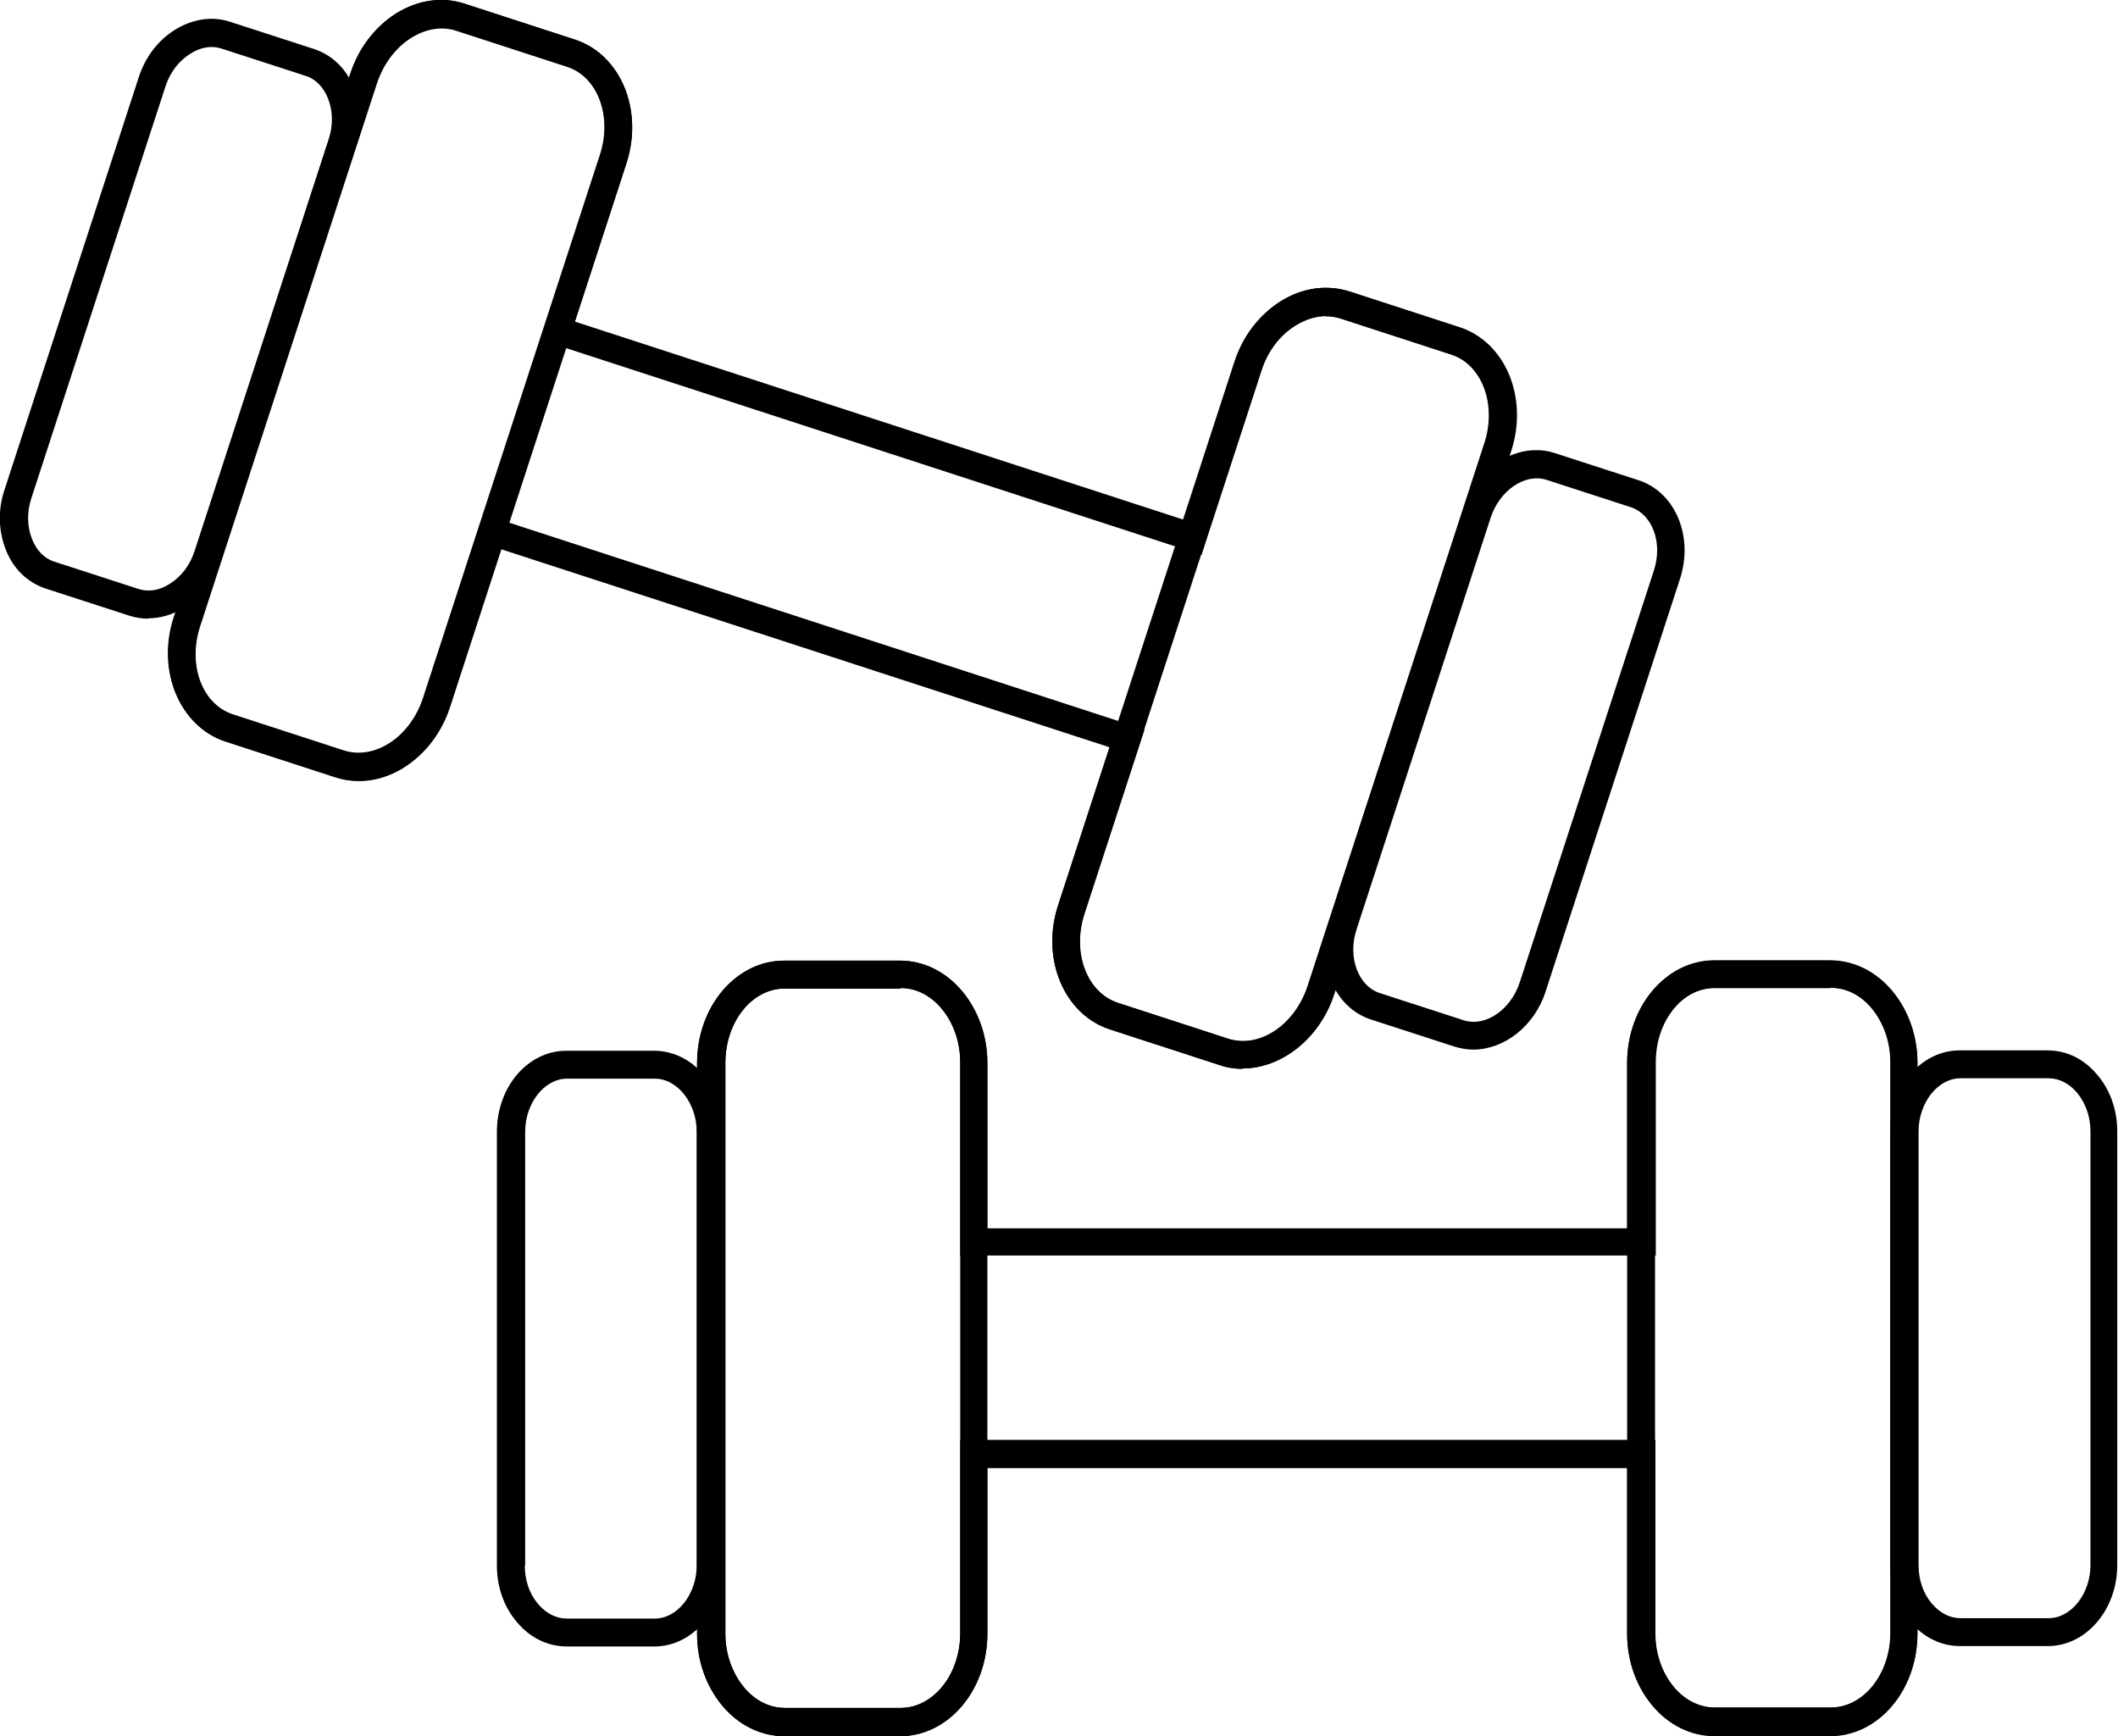 <?xml version="1.0" encoding="UTF-8"?>
<svg id="Layer_2" data-name="Layer 2" xmlns="http://www.w3.org/2000/svg" viewBox="0 0 56.18 46.05">
  <g id="layer">
    <g>
      <g>
        <g>
          <path d="M45.48,46.05c-.63,0-1.22-.29-1.66-.82-.42-.51-.66-1.18-.66-1.89v-15.14c0-1.5,1.03-2.72,2.31-2.72h3.07s0,0,0,0c.63,0,1.22.29,1.66.82.42.51.66,1.18.66,1.89v15.14c0,1.5-1.03,2.72-2.31,2.72h-3.07s0,0,0,0ZM48.55,26.21h-3.08c-.87,0-1.57.89-1.57,1.97v15.14c0,.54.18,1.04.49,1.42.3.36.68.55,1.09.55h3.08c.87,0,1.58-.89,1.58-1.98v-15.14c0-.54-.18-1.04-.49-1.42-.3-.36-.68-.55-1.09-.55Z"/>
          <path d="M20.81,46.05c-.63,0-1.22-.29-1.66-.82-.42-.51-.66-1.18-.66-1.89v-15.14c0-1.5,1.03-2.72,2.31-2.72h3.07s0,0,0,0c.63,0,1.22.29,1.66.82.42.51.66,1.18.66,1.89v15.14c0,1.5-1.03,2.72-2.31,2.72h-3.07s0,0,0,0ZM23.88,26.22h-3.07c-.87,0-1.57.89-1.57,1.97v15.14c0,.54.18,1.04.49,1.42.3.36.68.55,1.09.55h3.07c.87,0,1.58-.89,1.58-1.98v-15.14c0-.54-.18-1.04-.49-1.42-.3-.36-.68-.55-1.09-.55Z"/>
        </g>
        <path d="M20.81,46.05c-.63,0-1.22-.29-1.66-.82-.42-.51-.66-1.18-.66-1.89v-15.14c0-1.5,1.03-2.72,2.31-2.72h3.07s0,0,0,0c.63,0,1.22.29,1.66.82.42.51.66,1.18.66,1.89v4.39s16.97,0,16.97,0v-4.39c0-1.5,1.04-2.72,2.31-2.72h3.07s0,0,0,0c.63,0,1.22.29,1.66.82.42.51.66,1.18.66,1.89v15.14c0,1.5-1.03,2.72-2.31,2.72h-3.07s0,0,0,0c-1.28,0-2.32-1.22-2.32-2.71v-4.39s-16.97,0-16.97,0v4.39c0,1.5-1.04,2.72-2.32,2.72h-3.07s0,0,0,0ZM23.88,26.22h-3.07c-.87,0-1.57.89-1.57,1.97v15.14c0,.54.18,1.04.49,1.42.3.36.68.55,1.09.55h3.07c.87,0,1.58-.89,1.58-1.98v-5.13s18.44,0,18.44,0v5.13c0,1.09.71,1.97,1.58,1.97h3.08c.87,0,1.58-.89,1.58-1.98v-15.14c0-.54-.18-1.04-.49-1.42-.3-.36-.68-.55-1.09-.55h-3.08c-.87,0-1.57.89-1.57,1.97v5.13s-18.45,0-18.45,0v-5.13c0-.54-.17-1.04-.49-1.42-.3-.36-.68-.55-1.09-.55Z"/>
        <path d="M51.99,43.66c-.5,0-.98-.23-1.33-.66-.34-.4-.52-.93-.52-1.49v-11.5c0-1.19.82-2.15,1.84-2.15h2.33s0,0,0,0c.51,0,.98.23,1.33.66.34.4.52.93.52,1.49v11.5c0,1.19-.83,2.15-1.84,2.15h-2.33s0,0,0,0ZM50.89,41.51c0,.39.12.75.35,1.02.21.25.48.39.76.39h2.34c.6,0,1.11-.65,1.11-1.41v-11.5c0-.39-.13-.75-.35-1.02-.21-.25-.48-.39-.76-.39h-2.34c-.6,0-1.11.65-1.11,1.41v11.5Z"/>
        <path d="M15.03,43.67c-.5,0-.98-.23-1.33-.66-.34-.4-.52-.93-.52-1.49v-11.5c0-1.19.82-2.15,1.84-2.15h2.33c1.02,0,1.85.96,1.85,2.15v11.5c0,1.19-.83,2.15-1.84,2.15h-2.34s0,0,0,0ZM13.92,41.52c0,.39.12.75.35,1.02.21.25.48.39.76.39h2.34c.6,0,1.11-.65,1.11-1.41v-11.5c0-.76-.51-1.41-1.11-1.41h-2.33c-.6,0-1.11.65-1.11,1.41v11.5Z"/>
      </g>
      <g>
        <g>
          <path d="M32.97,28.35c-.21,0-.42-.03-.62-.1l-2.92-.95c-1.21-.4-1.83-1.88-1.36-3.3l4.69-14.4c.22-.68.65-1.24,1.21-1.6.58-.37,1.23-.46,1.83-.27l2.92.95c1.22.4,1.83,1.88,1.36,3.3l-4.69,14.4c-.39,1.18-1.4,1.96-2.43,1.96ZM35.17,8.38c-.27,0-.55.09-.82.25-.42.26-.74.69-.9,1.2l-4.69,14.4c-.34,1.04.06,2.1.89,2.37l2.92.95c.83.27,1.77-.36,2.11-1.39l4.69-14.4c.34-1.03-.06-2.1-.89-2.36l-2.92-.95c-.13-.04-.26-.06-.39-.06Z"/>
          <path d="M9.51,20.71c-.21,0-.42-.03-.62-.1l-2.92-.95c-1.21-.4-1.83-1.88-1.36-3.3L9.29,1.96c.22-.68.65-1.24,1.21-1.6C11.08,0,11.73-.1,12.33.1l2.92.95c1.22.4,1.83,1.88,1.36,3.3l-4.69,14.4c-.39,1.19-1.4,1.96-2.42,1.96ZM11.71.74c-.27,0-.55.09-.82.25-.41.26-.73.69-.9,1.2l-4.69,14.4c-.34,1.04.06,2.1.89,2.36l2.92.95c.83.27,1.77-.35,2.11-1.39l4.69-14.4c.34-1.03-.06-2.1-.89-2.36l-2.92-.95c-.13-.04-.26-.06-.39-.06Z"/>
        </g>
        <path d="M32.97,28.35c-.21,0-.42-.03-.62-.1l-2.92-.95c-1.21-.4-1.83-1.88-1.36-3.3l1.36-4.18-16.13-5.25-1.36,4.18c-.22.68-.65,1.24-1.21,1.6-.58.37-1.23.46-1.83.27l-2.92-.95c-1.21-.4-1.83-1.88-1.36-3.3L9.29,1.96c.22-.68.65-1.24,1.21-1.6C11.08,0,11.73-.1,12.33.1l2.92.95c1.22.4,1.83,1.88,1.36,3.3l-1.36,4.18,16.13,5.25,1.36-4.18c.22-.68.65-1.24,1.21-1.6.58-.37,1.23-.46,1.83-.27l2.92.95c1.22.4,1.83,1.88,1.36,3.3l-4.69,14.4c-.39,1.18-1.4,1.96-2.43,1.96ZM12.82,13.64l17.54,5.71-1.59,4.88c-.34,1.04.06,2.1.89,2.37l2.92.95c.83.27,1.77-.36,2.11-1.39l4.69-14.4c.34-1.03-.06-2.1-.89-2.36l-2.92-.95c-.39-.13-.81-.06-1.21.19-.42.26-.74.69-.9,1.2l-1.59,4.88-17.54-5.71,1.59-4.88c.34-1.03-.06-2.1-.89-2.36l-2.92-.95c-.39-.13-.81-.06-1.21.19-.41.26-.73.69-.9,1.2l-4.69,14.4c-.34,1.04.06,2.1.89,2.36l2.92.95c.39.13.82.06,1.21-.19.42-.26.74-.69.9-1.2l1.59-4.88Z"/>
        <path d="M39.08,27.84c-.17,0-.33-.03-.5-.08l-2.22-.72c-.97-.32-1.46-1.49-1.09-2.62l3.56-10.93c.37-1.13,1.45-1.79,2.42-1.47l2.22.72c.97.32,1.46,1.49,1.09,2.62l-3.56,10.93c-.3.94-1.11,1.55-1.93,1.55ZM35.98,24.66c-.24.73.05,1.5.62,1.68l2.22.72c.57.19,1.25-.27,1.49-1l3.56-10.93c.24-.74-.04-1.49-.62-1.68l-2.22-.72c-.57-.19-1.25.27-1.49,1l-3.56,10.93Z"/>
        <path d="M3.93,16.41c-.17,0-.34-.03-.5-.08l-2.22-.72c-.48-.16-.86-.52-1.06-1.04-.19-.49-.21-1.05-.03-1.58L3.68,2.05c.17-.53.51-.98.96-1.26.47-.29.99-.37,1.47-.21l2.22.72c.48.16.86.52,1.06,1.04.19.49.21,1.05.03,1.58l-3.56,10.93c-.17.53-.51.98-.96,1.26-.31.19-.64.29-.97.29ZM.83,13.22c-.12.37-.11.75.02,1.08.12.3.33.52.6.6l2.22.72c.27.09.57.04.84-.14.3-.19.53-.49.65-.86l3.56-10.93c.12-.37.11-.75-.02-1.08-.12-.3-.33-.52-.6-.6l-2.22-.72c-.27-.09-.56-.04-.84.14-.3.19-.53.49-.65.86L.83,13.22Z"/>
      </g>
    </g>
  </g>
</svg>
